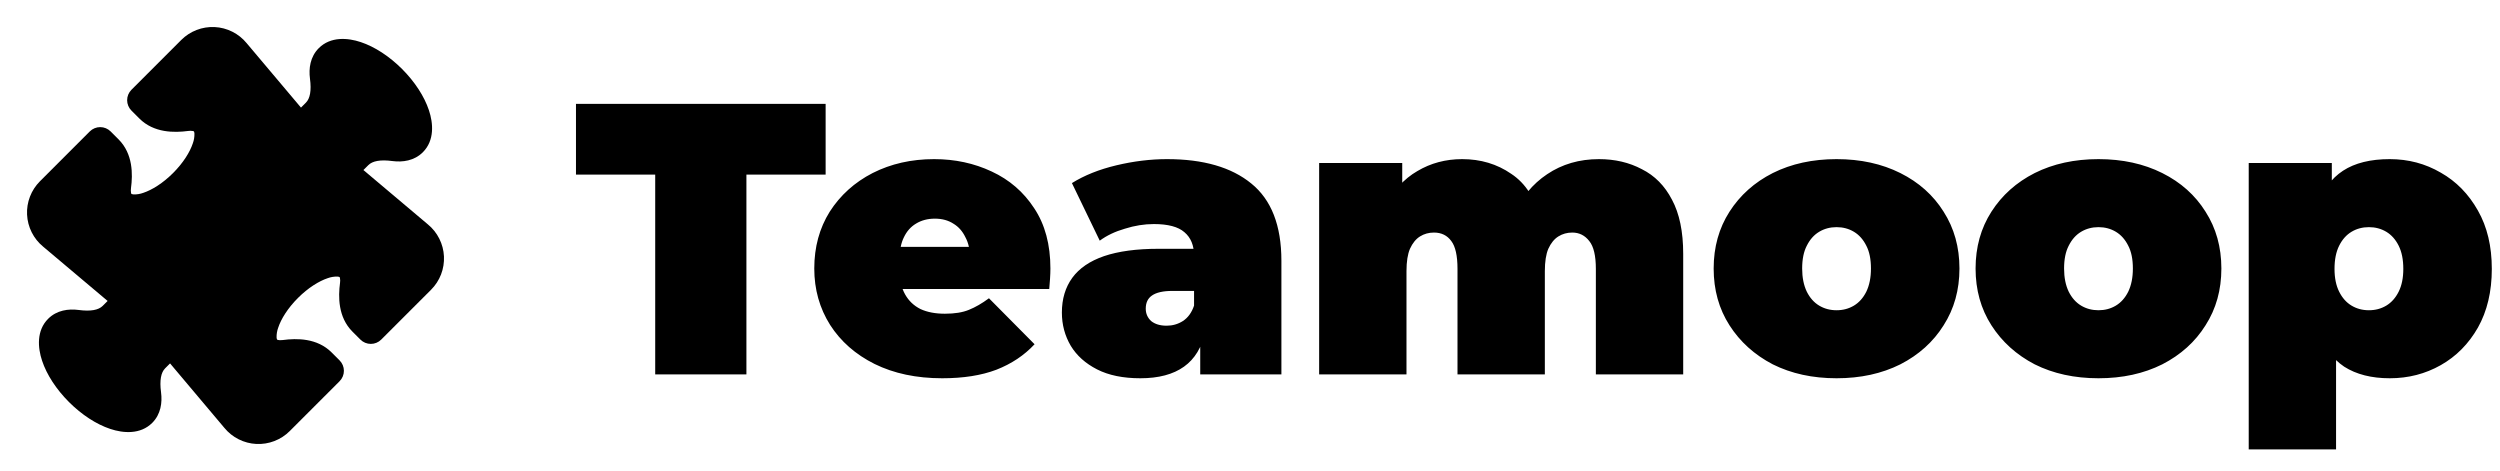 <svg width="207" height="39" viewBox="0 0 207 39" fill="currentColor" xmlns="http://www.w3.org/2000/svg">
<g clip-path="url(#clip0_756_1516)">
<path d="M3.569 20.419C3.175 20.095 2.854 19.692 2.625 19.236C2.396 18.78 2.265 18.282 2.241 17.772C2.216 17.263 2.298 16.754 2.482 16.278C2.665 15.803 2.947 15.371 3.307 15.01L7.435 10.882C7.664 10.654 7.974 10.525 8.297 10.525C8.62 10.525 8.93 10.654 9.159 10.882L9.817 11.54C11.017 12.74 10.998 14.434 10.846 15.575C10.826 15.709 10.827 15.844 10.851 15.977L10.874 16.041L10.882 16.053L10.887 16.058L10.91 16.07C10.933 16.082 10.984 16.091 11.063 16.099C11.336 16.106 11.607 16.061 11.863 15.968C12.589 15.725 13.485 15.174 14.329 14.329C15.177 13.481 15.729 12.585 15.967 11.865C16.061 11.608 16.106 11.336 16.099 11.063C16.098 11.01 16.087 10.958 16.069 10.908L16.056 10.886L16.043 10.872L15.979 10.849C15.846 10.825 15.71 10.824 15.577 10.844C14.436 10.996 12.742 11.015 11.542 9.815L10.884 9.157C10.656 8.929 10.527 8.619 10.527 8.296C10.527 7.973 10.655 7.664 10.882 7.435L15.01 3.307C15.371 2.946 15.803 2.665 16.279 2.482C16.754 2.298 17.263 2.216 17.773 2.24C18.282 2.265 18.78 2.396 19.236 2.625C19.692 2.854 20.095 3.175 20.419 3.569L24.921 8.909L25.329 8.5C25.665 8.164 25.8 7.523 25.665 6.509C25.555 5.675 25.679 4.703 26.394 3.988C27.373 3.009 28.797 3.126 29.869 3.485C31.02 3.867 32.232 4.655 33.289 5.711C34.345 6.768 35.133 7.98 35.516 9.131C35.874 10.203 35.991 11.627 35.012 12.606C34.297 13.321 33.325 13.445 32.491 13.335C31.477 13.2 30.836 13.335 30.5 13.671L30.091 14.079L35.431 18.581C35.825 18.905 36.147 19.308 36.375 19.764C36.604 20.22 36.735 20.718 36.76 21.228C36.784 21.737 36.702 22.246 36.519 22.722C36.335 23.197 36.054 23.629 35.693 23.99L31.565 28.118C31.337 28.346 31.027 28.475 30.703 28.475C30.38 28.475 30.07 28.346 29.842 28.118L29.183 27.459C27.984 26.26 28.003 24.566 28.154 23.425C28.175 23.291 28.173 23.156 28.149 23.023L28.127 22.959L28.118 22.947L28.113 22.942L28.09 22.93C28.041 22.912 27.989 22.902 27.937 22.901C27.665 22.894 27.393 22.939 27.137 23.032C26.412 23.275 25.515 23.826 24.671 24.671C23.826 25.515 23.271 26.415 23.034 27.135C22.94 27.392 22.895 27.664 22.901 27.937C22.903 27.99 22.913 28.042 22.932 28.092L22.944 28.114L22.947 28.118L22.959 28.127L23.023 28.149C23.097 28.168 23.227 28.18 23.425 28.154C24.566 28.002 26.26 27.983 27.46 29.183L28.118 29.841C28.347 30.07 28.475 30.38 28.475 30.703C28.475 31.026 28.347 31.336 28.118 31.565L23.99 35.693C23.63 36.054 23.197 36.335 22.722 36.518C22.246 36.702 21.737 36.784 21.228 36.76C20.718 36.735 20.22 36.604 19.764 36.375C19.308 36.146 18.905 35.825 18.581 35.431L14.081 30.09L13.671 30.5C13.335 30.836 13.2 31.477 13.335 32.491C13.445 33.325 13.321 34.297 12.606 35.012C11.627 35.991 10.203 35.874 9.131 35.515C7.98 35.133 6.768 34.345 5.712 33.289C4.655 32.232 3.867 31.02 3.485 29.869C3.126 28.797 3.009 27.373 3.988 26.394C4.703 25.679 5.675 25.555 6.51 25.665C7.523 25.8 8.164 25.665 8.5 25.329L8.911 24.919L3.569 20.419Z" fill="currentColor"/>
</g>
<path d="M54.251 31V14.456H47.691V8.6H68.362V14.456H61.803V31H54.251ZM78.014 31.32C75.881 31.32 74.014 30.925 72.414 30.136C70.835 29.347 69.609 28.269 68.734 26.904C67.859 25.517 67.422 23.96 67.422 22.232C67.422 20.461 67.849 18.893 68.702 17.528C69.577 16.163 70.761 15.096 72.254 14.328C73.769 13.56 75.465 13.176 77.342 13.176C79.07 13.176 80.659 13.517 82.11 14.2C83.582 14.883 84.755 15.896 85.63 17.24C86.526 18.584 86.974 20.248 86.974 22.232C86.974 22.488 86.963 22.776 86.942 23.096C86.921 23.395 86.899 23.672 86.878 23.928H73.406V20.44H83.038L80.318 21.368C80.318 20.685 80.19 20.109 79.934 19.64C79.699 19.149 79.369 18.776 78.942 18.52C78.515 18.243 78.003 18.104 77.406 18.104C76.809 18.104 76.286 18.243 75.838 18.52C75.411 18.776 75.081 19.149 74.846 19.64C74.611 20.109 74.494 20.685 74.494 21.368V22.456C74.494 23.203 74.643 23.843 74.942 24.376C75.241 24.909 75.667 25.315 76.222 25.592C76.777 25.848 77.449 25.976 78.238 25.976C79.049 25.976 79.71 25.869 80.222 25.656C80.755 25.443 81.31 25.123 81.886 24.696L85.662 28.504C84.809 29.421 83.753 30.125 82.494 30.616C81.257 31.085 79.763 31.32 78.014 31.32ZM99.379 31V27.896L98.868 27.064V21.176C98.868 20.323 98.601 19.672 98.067 19.224C97.555 18.776 96.713 18.552 95.54 18.552C94.75 18.552 93.95 18.68 93.139 18.936C92.329 19.171 91.635 19.501 91.059 19.928L88.755 15.16C89.779 14.52 91.006 14.029 92.436 13.688C93.865 13.347 95.262 13.176 96.627 13.176C99.635 13.176 101.961 13.848 103.604 15.192C105.268 16.536 106.1 18.669 106.1 21.592V31H99.379ZM94.419 31.32C92.99 31.32 91.796 31.075 90.835 30.584C89.876 30.093 89.15 29.443 88.659 28.632C88.169 27.8 87.924 26.883 87.924 25.88C87.924 24.749 88.212 23.789 88.787 23C89.364 22.211 90.238 21.613 91.412 21.208C92.606 20.803 94.11 20.6 95.924 20.6H99.572V24.088H97.076C96.308 24.088 95.742 24.216 95.379 24.472C95.038 24.707 94.868 25.069 94.868 25.56C94.868 25.965 95.017 26.307 95.316 26.584C95.635 26.84 96.062 26.968 96.596 26.968C97.086 26.968 97.534 26.84 97.939 26.584C98.366 26.307 98.675 25.88 98.868 25.304L99.796 27.448C99.518 28.749 98.931 29.72 98.035 30.36C97.139 31 95.934 31.32 94.419 31.32ZM132.393 13.176C133.716 13.176 134.9 13.453 135.945 14.008C137.012 14.541 137.844 15.384 138.441 16.536C139.06 17.688 139.369 19.181 139.369 21.016V31H132.137V22.264C132.137 21.176 131.956 20.408 131.593 19.96C131.23 19.491 130.761 19.256 130.185 19.256C129.758 19.256 129.374 19.363 129.033 19.576C128.692 19.789 128.414 20.131 128.201 20.6C128.009 21.048 127.913 21.667 127.913 22.456V31H120.681V22.264C120.681 21.176 120.51 20.408 120.169 19.96C119.828 19.491 119.348 19.256 118.729 19.256C118.302 19.256 117.918 19.363 117.577 19.576C117.236 19.789 116.958 20.131 116.745 20.6C116.553 21.048 116.457 21.667 116.457 22.456V31H109.225V13.496H116.105V18.52L114.697 17.112C115.358 15.789 116.244 14.808 117.353 14.168C118.462 13.507 119.7 13.176 121.065 13.176C122.601 13.176 123.956 13.581 125.129 14.392C126.324 15.181 127.124 16.44 127.529 18.168L125.321 17.816C125.961 16.365 126.889 15.235 128.105 14.424C129.342 13.592 130.772 13.176 132.393 13.176ZM152.067 31.32C150.083 31.32 148.323 30.936 146.787 30.168C145.272 29.379 144.077 28.301 143.203 26.936C142.328 25.571 141.891 24.003 141.891 22.232C141.891 20.461 142.328 18.893 143.203 17.528C144.077 16.163 145.272 15.096 146.787 14.328C148.323 13.56 150.083 13.176 152.067 13.176C154.051 13.176 155.811 13.56 157.347 14.328C158.883 15.096 160.077 16.163 160.931 17.528C161.805 18.893 162.243 20.461 162.243 22.232C162.243 24.003 161.805 25.571 160.931 26.936C160.077 28.301 158.883 29.379 157.347 30.168C155.811 30.936 154.051 31.32 152.067 31.32ZM152.067 25.688C152.6 25.688 153.08 25.56 153.507 25.304C153.933 25.048 154.275 24.664 154.531 24.152C154.787 23.619 154.915 22.979 154.915 22.232C154.915 21.464 154.787 20.835 154.531 20.344C154.275 19.832 153.933 19.448 153.507 19.192C153.08 18.936 152.6 18.808 152.067 18.808C151.533 18.808 151.053 18.936 150.627 19.192C150.2 19.448 149.859 19.832 149.603 20.344C149.347 20.835 149.219 21.464 149.219 22.232C149.219 22.979 149.347 23.619 149.603 24.152C149.859 24.664 150.2 25.048 150.627 25.304C151.053 25.56 151.533 25.688 152.067 25.688ZM173.754 31.32C171.77 31.32 170.01 30.936 168.474 30.168C166.96 29.379 165.765 28.301 164.89 26.936C164.016 25.571 163.578 24.003 163.578 22.232C163.578 20.461 164.016 18.893 164.89 17.528C165.765 16.163 166.96 15.096 168.474 14.328C170.01 13.56 171.77 13.176 173.754 13.176C175.738 13.176 177.498 13.56 179.034 14.328C180.57 15.096 181.765 16.163 182.618 17.528C183.493 18.893 183.93 20.461 183.93 22.232C183.93 24.003 183.493 25.571 182.618 26.936C181.765 28.301 180.57 29.379 179.034 30.168C177.498 30.936 175.738 31.32 173.754 31.32ZM173.754 25.688C174.288 25.688 174.768 25.56 175.194 25.304C175.621 25.048 175.962 24.664 176.218 24.152C176.474 23.619 176.602 22.979 176.602 22.232C176.602 21.464 176.474 20.835 176.218 20.344C175.962 19.832 175.621 19.448 175.194 19.192C174.768 18.936 174.288 18.808 173.754 18.808C173.221 18.808 172.741 18.936 172.314 19.192C171.888 19.448 171.546 19.832 171.29 20.344C171.034 20.835 170.906 21.464 170.906 22.232C170.906 22.979 171.034 23.619 171.29 24.152C171.546 24.664 171.888 25.048 172.314 25.304C172.741 25.56 173.221 25.688 173.754 25.688ZM197.874 31.32C196.359 31.32 195.1 31 194.098 30.36C193.116 29.699 192.391 28.707 191.922 27.384C191.452 26.04 191.218 24.333 191.218 22.264C191.218 20.152 191.431 18.435 191.858 17.112C192.306 15.768 193.02 14.776 194.002 14.136C194.983 13.496 196.274 13.176 197.874 13.176C199.41 13.176 200.818 13.549 202.098 14.296C203.378 15.021 204.402 16.067 205.17 17.432C205.938 18.776 206.322 20.387 206.322 22.264C206.322 24.141 205.938 25.763 205.17 27.128C204.402 28.472 203.378 29.507 202.098 30.232C200.818 30.957 199.41 31.32 197.874 31.32ZM186.194 37.208V13.496H193.074V15.864L193.106 22.264L193.426 28.664V37.208H186.194ZM196.146 25.688C196.679 25.688 197.159 25.56 197.586 25.304C198.012 25.048 198.354 24.664 198.61 24.152C198.866 23.64 198.994 23.011 198.994 22.264C198.994 21.496 198.866 20.856 198.61 20.344C198.354 19.832 198.012 19.448 197.586 19.192C197.159 18.936 196.679 18.808 196.146 18.808C195.612 18.808 195.132 18.936 194.706 19.192C194.279 19.448 193.938 19.832 193.682 20.344C193.426 20.856 193.298 21.496 193.298 22.264C193.298 23.011 193.426 23.64 193.682 24.152C193.938 24.664 194.279 25.048 194.706 25.304C195.132 25.56 195.612 25.688 196.146 25.688Z" fill="currentColor"/>
<defs>
<clipPath id="clip0_756_1516">
<rect width="39" height="39" fill="white"/>
</clipPath>
</defs>
</svg>
